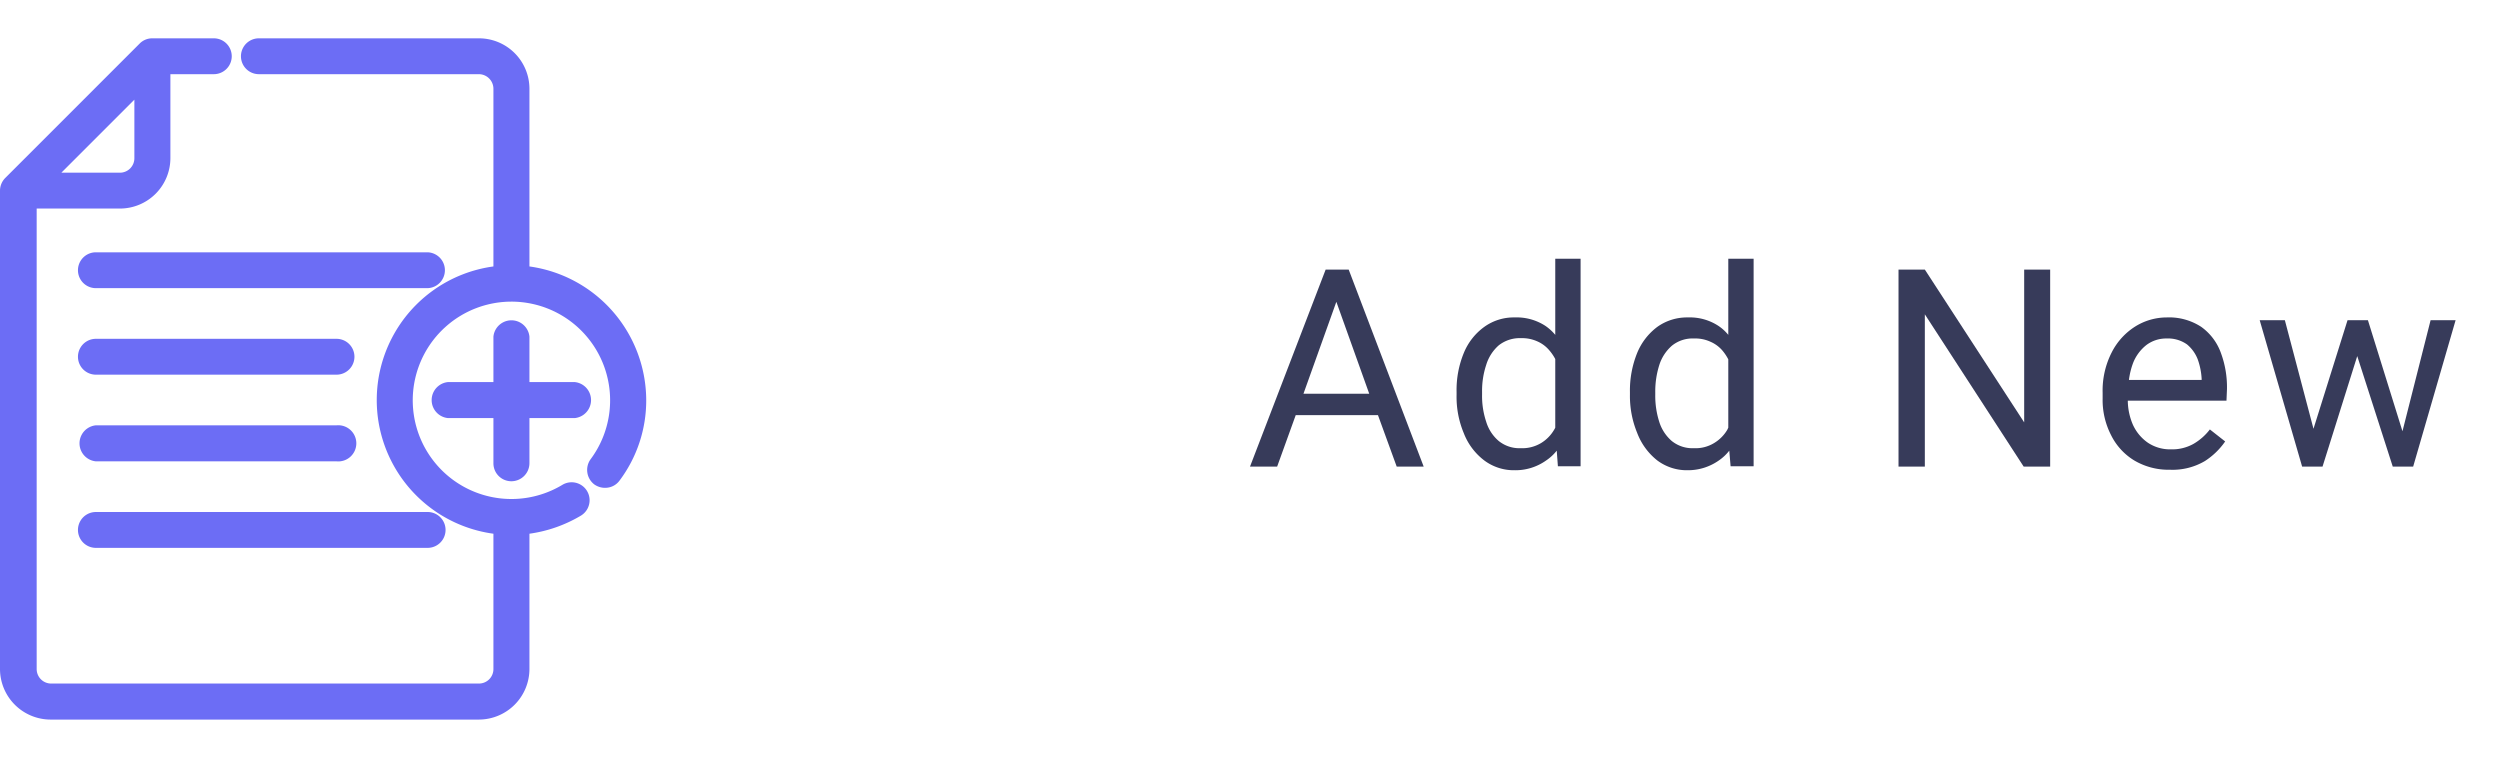 <svg xmlns="http://www.w3.org/2000/svg" viewBox="0 0 152 46"><defs><style>.cls-1{fill:#6c6df5;}.cls-2{fill:#373b5a;}.cls-3{fill:none;}</style></defs><g id="Layer_2" data-name="Layer 2"><g id="Layer_1-2" data-name="Layer 1"><path class="cls-1" d="M27.05,16.43A1.09,1.09,0,0,0,26,15.34H5.83a1.09,1.09,0,0,0,0,2.18H26A1.09,1.09,0,0,0,27.05,16.43Z"/><path class="cls-1" d="M20.46,20.6H5.83a1.09,1.09,0,1,0,0,2.18H20.46a1.09,1.09,0,1,0,0-2.18Z"/><path class="cls-1" d="M5.83,28.05H20.46a1.1,1.1,0,1,0,0-2.19H5.83a1.1,1.1,0,0,0,0,2.19Z"/><path class="cls-1" d="M5.83,33.31H26a1.09,1.09,0,1,0,0-2.18H5.83a1.09,1.09,0,1,0,0,2.18Z"/><path class="cls-1" d="M32.19,16.2V5.39a3.07,3.07,0,0,0-3.07-3.06H15.74a1.09,1.09,0,1,0,0,2.18H29.12a.89.89,0,0,1,.88.88V16.2a8.2,8.2,0,0,0,0,16.25v8.23a.88.88,0,0,1-.88.88h-26a.88.88,0,0,1-.89-.88v-28H7.29a3.07,3.07,0,0,0,3.07-3.06V4.51H13a1.09,1.09,0,1,0,0-2.18H9.26a1.07,1.07,0,0,0-.77.32L.32,10.82a1.1,1.1,0,0,0-.32.77V40.68a3.08,3.08,0,0,0,3.07,3.07H29.12a3.08,3.08,0,0,0,3.07-3.07V32.45a8.37,8.37,0,0,0,3.13-1.1,1.09,1.09,0,1,0-1.13-1.87,6,6,0,1,1,1.72-1.56,1.11,1.11,0,0,0,.22,1.53,1.13,1.13,0,0,0,.81.2,1.07,1.07,0,0,0,.72-.42,8.11,8.11,0,0,0,1.63-4.91A8.23,8.23,0,0,0,32.19,16.2ZM3.73,10.5,8.17,6.06V9.62a.88.88,0,0,1-.88.88Z"/><path class="cls-1" d="M31.09,29.26a1.1,1.1,0,0,0,1.1-1.09V25.42h2.75a1.1,1.1,0,0,0,0-2.19H32.19V20.47a1.1,1.1,0,0,0-2.19,0v2.76H27.24a1.1,1.1,0,0,0,0,2.19H30v2.75A1.09,1.09,0,0,0,31.09,29.26Z"/><path class="cls-2" d="M84.92,28.37h1.64L82,16.39h-1.4L76,28.37h1.65l1.13-3.13h5Zm-5.67-4.43,2-5.59,2,5.59Z"/><path class="cls-2" d="M94.56,15.73v4.63a3,3,0,0,0-.59-.54,3.19,3.19,0,0,0-1.87-.52,3.06,3.06,0,0,0-1.85.57A3.67,3.67,0,0,0,89,21.46a5.91,5.91,0,0,0-.44,2.38V24A5.72,5.72,0,0,0,89,26.34,3.8,3.8,0,0,0,90.25,28a3,3,0,0,0,1.83.59A3.22,3.22,0,0,0,94,28a2.83,2.83,0,0,0,.65-.6l.07.95H96.1V15.73Zm-.85,11.2a2.21,2.21,0,0,1-1.25.32,2,2,0,0,1-1.34-.44,2.47,2.47,0,0,1-.76-1.17A4.92,4.92,0,0,1,90.11,24v-.18a5,5,0,0,1,.25-1.63A2.58,2.58,0,0,1,91.12,21a2.06,2.06,0,0,1,1.36-.44,2.26,2.26,0,0,1,1,.2,2,2,0,0,1,.71.53,2.87,2.87,0,0,1,.37.54V26a.83.83,0,0,1-.07.13A2.29,2.29,0,0,1,93.71,26.93Z"/><path class="cls-2" d="M105.08,15.73v4.63a2.75,2.75,0,0,0-.59-.54,3.17,3.17,0,0,0-1.87-.52,3.1,3.1,0,0,0-1.85.57,3.75,3.75,0,0,0-1.23,1.59,6.09,6.09,0,0,0-.44,2.38V24a5.89,5.89,0,0,0,.44,2.32A3.88,3.88,0,0,0,100.77,28a3,3,0,0,0,1.84.59A3.26,3.26,0,0,0,104.5,28a2.79,2.79,0,0,0,.64-.6l.08.95h1.4V15.73Zm-.85,11.2a2.16,2.16,0,0,1-1.24.32,2,2,0,0,1-1.35-.44,2.54,2.54,0,0,1-.76-1.17,5.2,5.2,0,0,1-.24-1.62v-.18a5.31,5.31,0,0,1,.24-1.63,2.6,2.6,0,0,1,.77-1.19,2,2,0,0,1,1.35-.44,2.2,2.2,0,0,1,1,.2,2,2,0,0,1,.72.53,2.82,2.82,0,0,1,.36.54V26l-.06.13A2.31,2.31,0,0,1,104.23,26.93Z"/><polygon class="cls-2" points="123.07 16.39 123.07 25.68 117.03 16.39 115.43 16.39 115.43 28.37 117.03 28.37 117.03 19.11 123.04 28.37 124.65 28.37 124.65 16.39 123.07 16.39"/><path class="cls-2" d="M135.4,23.66a6,6,0,0,0-.38-2.23,3.33,3.33,0,0,0-1.19-1.56,3.57,3.57,0,0,0-2.1-.57,3.62,3.62,0,0,0-1.89.54,4,4,0,0,0-1.44,1.57,5.09,5.09,0,0,0-.56,2.47v.35a4.66,4.66,0,0,0,.51,2.22A3.74,3.74,0,0,0,129.77,28a4.09,4.09,0,0,0,2.16.56,3.86,3.86,0,0,0,2.13-.53,4.38,4.38,0,0,0,1.23-1.19l-.93-.73a3.4,3.4,0,0,1-1,.88,2.65,2.65,0,0,1-1.37.33,2.42,2.42,0,0,1-1.41-.41,2.68,2.68,0,0,1-.91-1.11,3.78,3.78,0,0,1-.3-1.44h6Zm-1.54-.56h-4.42a4.53,4.53,0,0,1,.24-1,2.59,2.59,0,0,1,.83-1.13,2,2,0,0,1,1.22-.39,2,2,0,0,1,1.24.36,2.21,2.21,0,0,1,.66.93,4.19,4.19,0,0,1,.23,1.16Z"/><polygon class="cls-2" points="147.78 19.47 146.07 26.22 143.97 19.47 143.74 19.47 142.89 19.47 142.73 19.47 140.66 26.07 138.92 19.47 137.39 19.47 139.97 28.37 140.23 28.37 141 28.37 141.21 28.37 143.32 21.65 145.48 28.37 145.7 28.37 146.46 28.37 146.72 28.37 149.3 19.47 147.78 19.47"/><rect class="cls-3" width="152" height="46"/></g></g></svg>